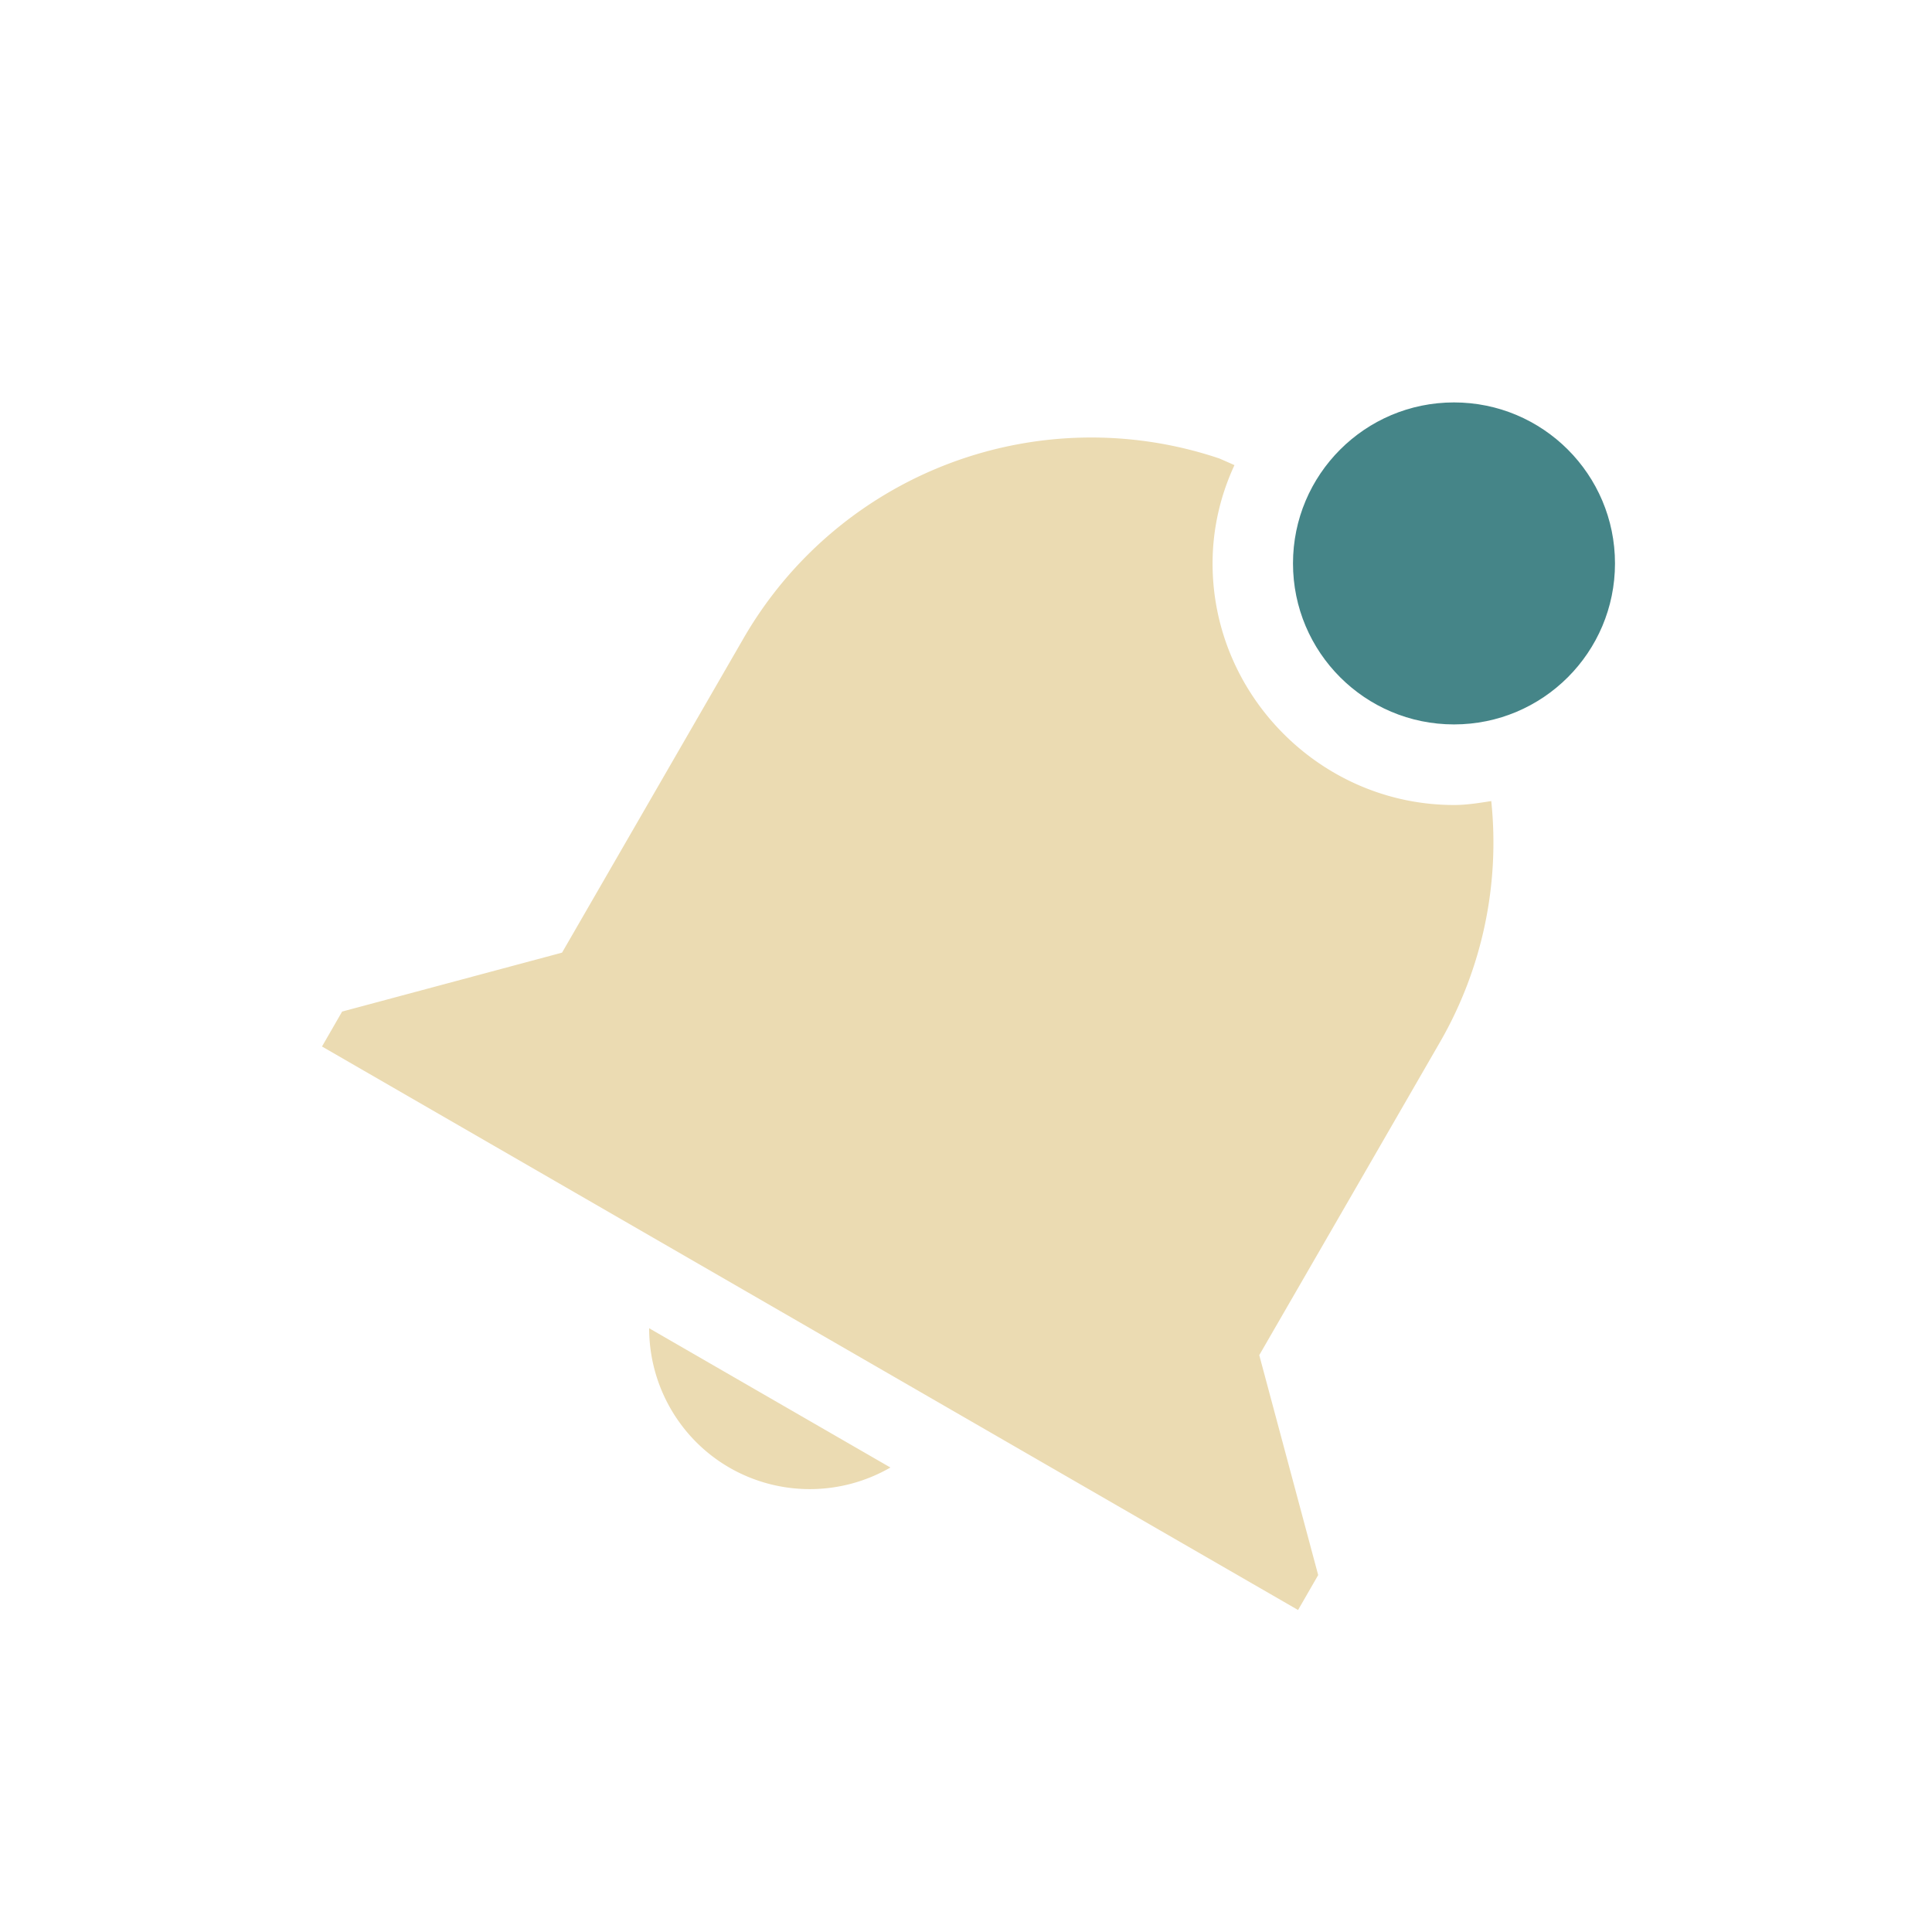 <svg xmlns="http://www.w3.org/2000/svg" width="24" height="24"><defs><style id="current-color-scheme" type="text/css">.ColorScheme-Text{color:#ebdbb2;}.ColorScheme-Highlight{color:#458588;}</style></defs><path d="M15.152 5.697a4.988 4.988 0 0 0-5.92 2.24l-2.25 3.897-2.732.732L4 13l1.732 1 8.66 5 1.733 1 .25-.434-.732-2.732 1.25-2.164 1-1.733a4.961 4.961 0 0 0 .632-2.986c-.152.024-.304.049-.462.049-1.646 0-3-1.355-3-3 0-.436.099-.849.272-1.222 0 0-.18-.08-.183-.08zM8.064 16.5c0 .714.38 1.375.998 1.732.619.356 1.38.355 1.999-.002z" fill="currentColor" class="ColorScheme-Text"/><circle cx="18.062" cy="6.999" r="2" fill="currentColor" class="ColorScheme-Highlight"/></svg>